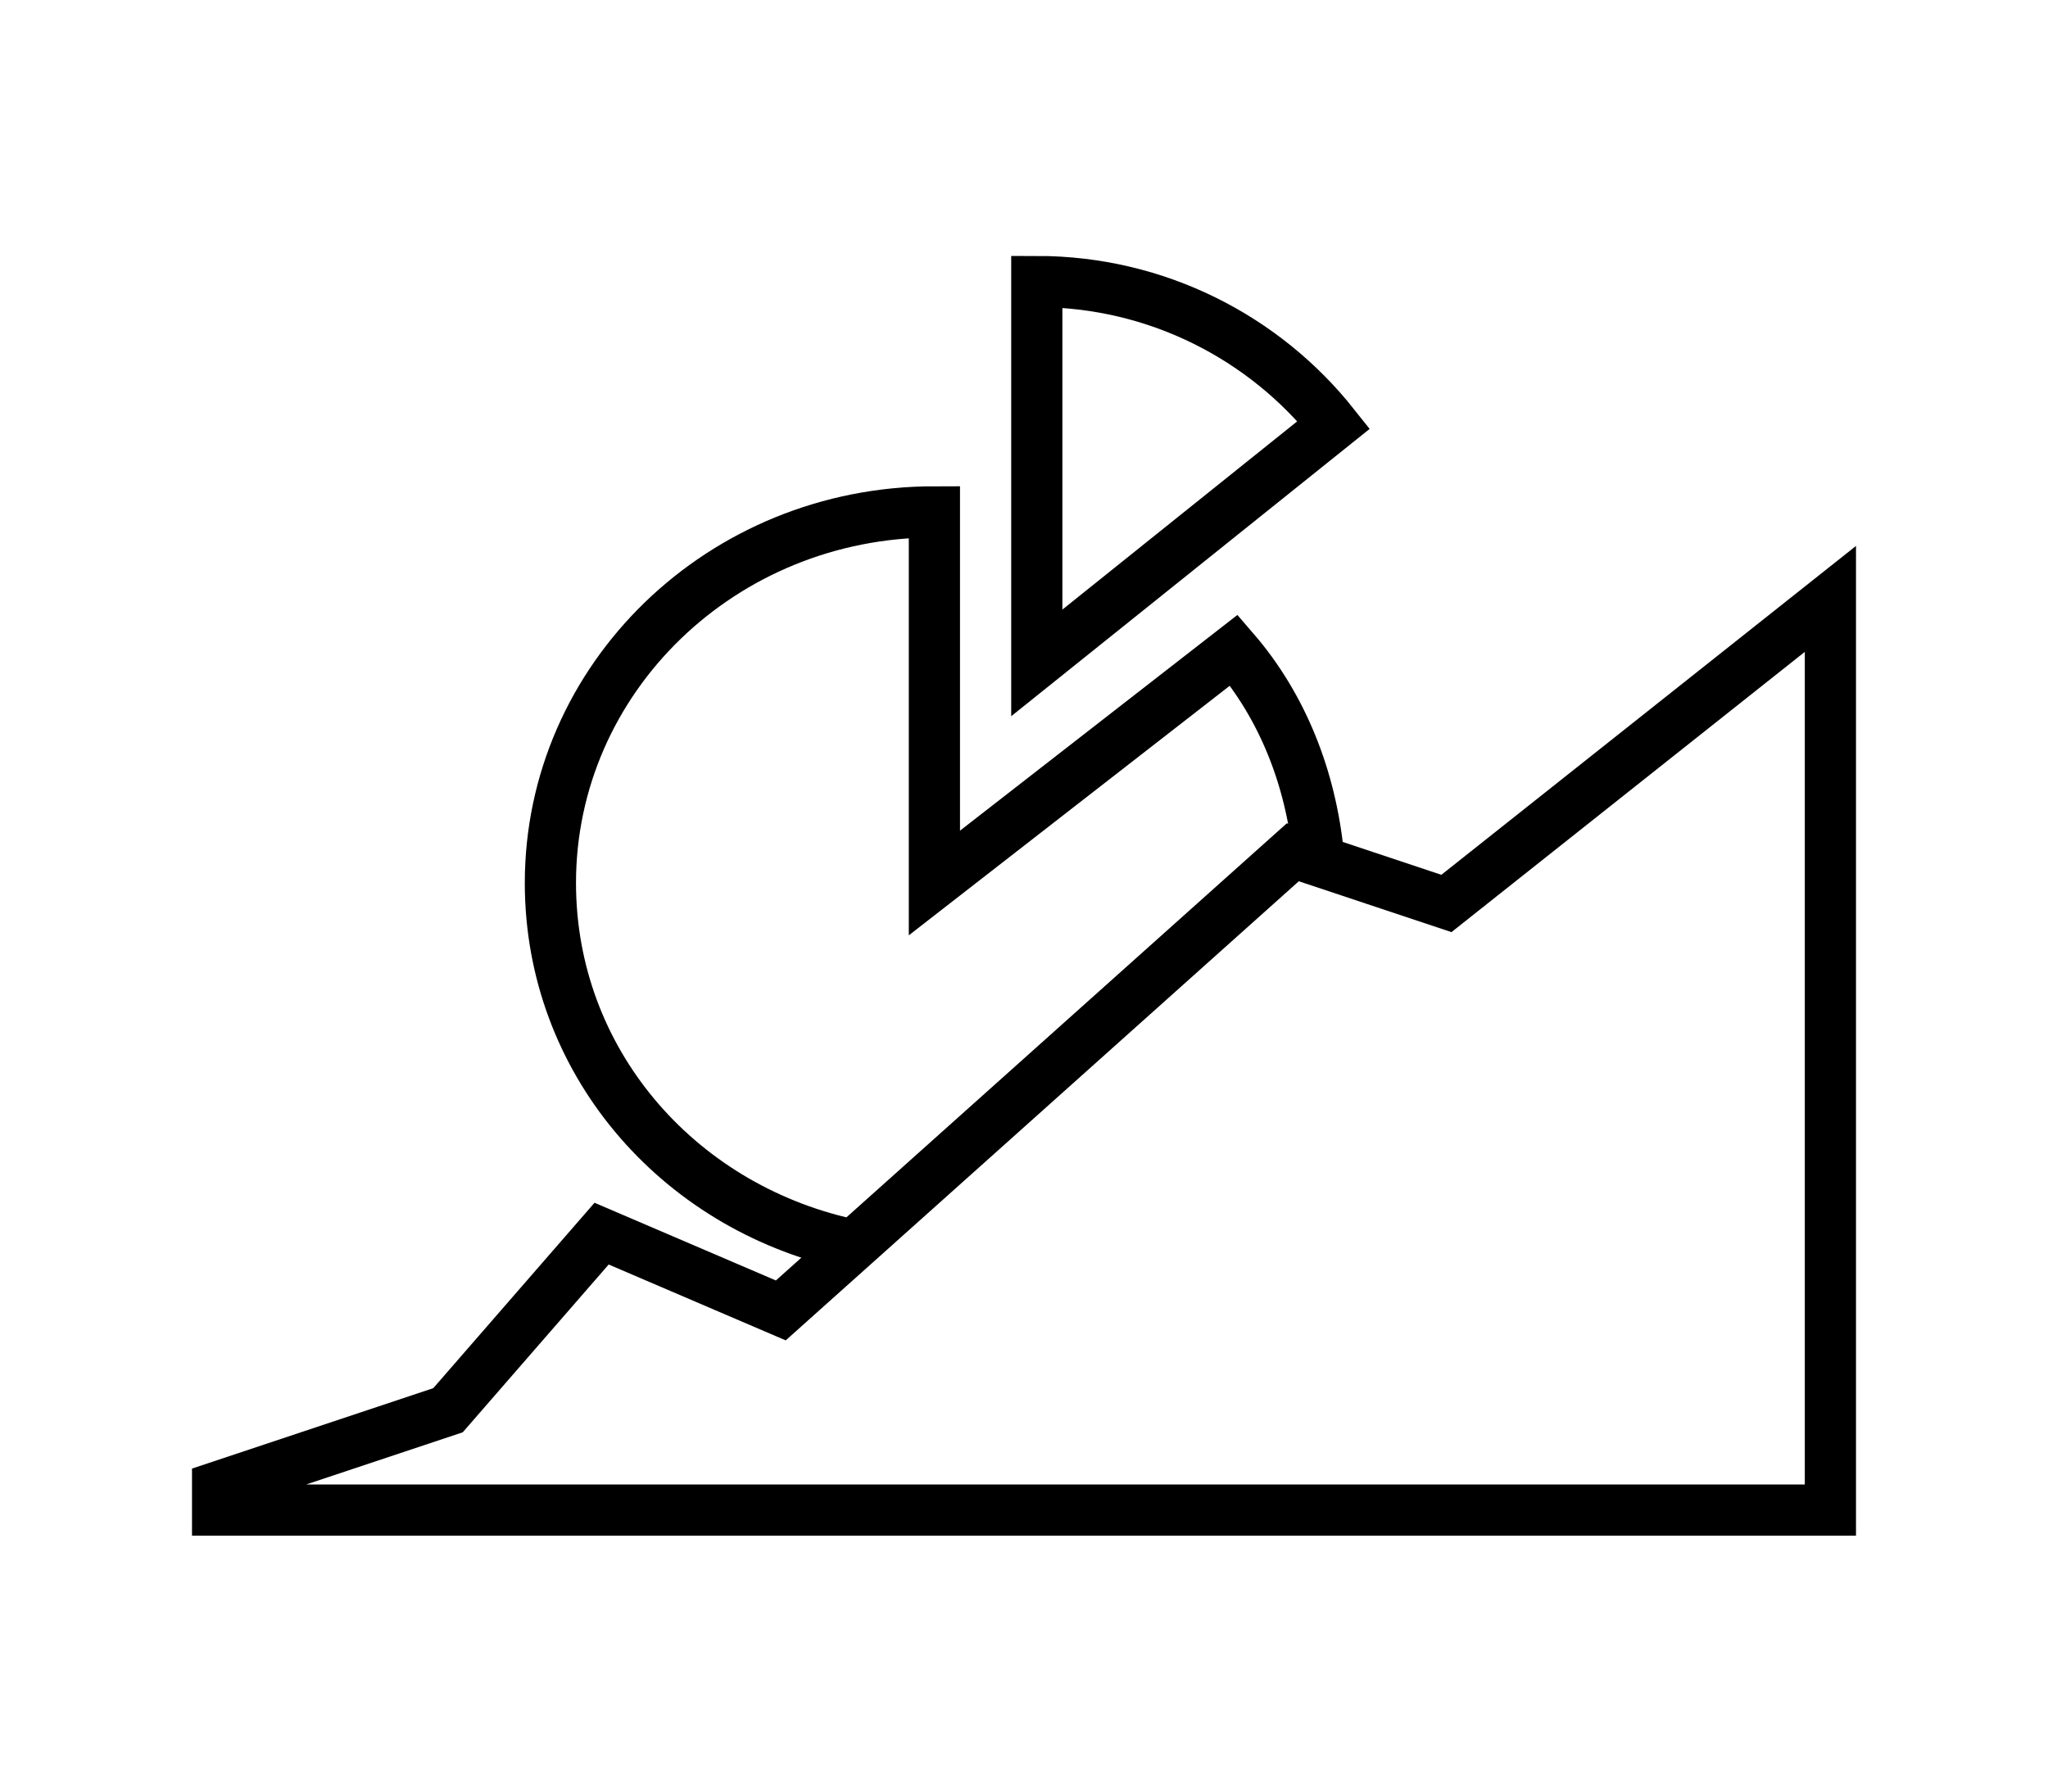 <?xml version="1.0" encoding="utf-8"?>
<!-- Generator: Adobe Illustrator 19.0.0, SVG Export Plug-In . SVG Version: 6.00 Build 0)  -->
<svg version="1.0" id="Layer_1" xmlns="http://www.w3.org/2000/svg" xmlns:xlink="http://www.w3.org/1999/xlink" x="0px" y="0px"
	 viewBox="0 0 80 70" enable-background="new 0 0 80 70" xml:space="preserve">
<g id="XMLID_138_">
	
		<path id="XMLID_143_" fill-rule="evenodd" clip-rule="evenodd" fill="none" stroke="#000000" stroke-width="2" stroke-miterlimit="10" d="
		M33.1,48.6c-6.7-1.5-11.6-7.2-11.6-14.1c0-8,6.7-14.5,15-14.5c0,0,0,0,0,0v14.5l11.7-9.1c1.9,2.2,3,5,3.3,8"/>
	
		<path id="XMLID_141_" fill-rule="evenodd" clip-rule="evenodd" fill="none" stroke="#000000" stroke-width="2" stroke-miterlimit="10" d="
		M40.5,25.9V11c0,0,0,0,0,0c4.7,0,8.9,2.2,11.6,5.6L40.5,25.9z"/>
	
		<path id="XMLID_139_" fill-rule="evenodd" clip-rule="evenodd" fill="none" stroke="#000000" stroke-width="2" stroke-miterlimit="10" d="
		M8.5,59v-0.9l9-3l6-6.9l7,3l20-17.9l6,2l15-11.9V59H8.5z"/>
</g>
</svg>

